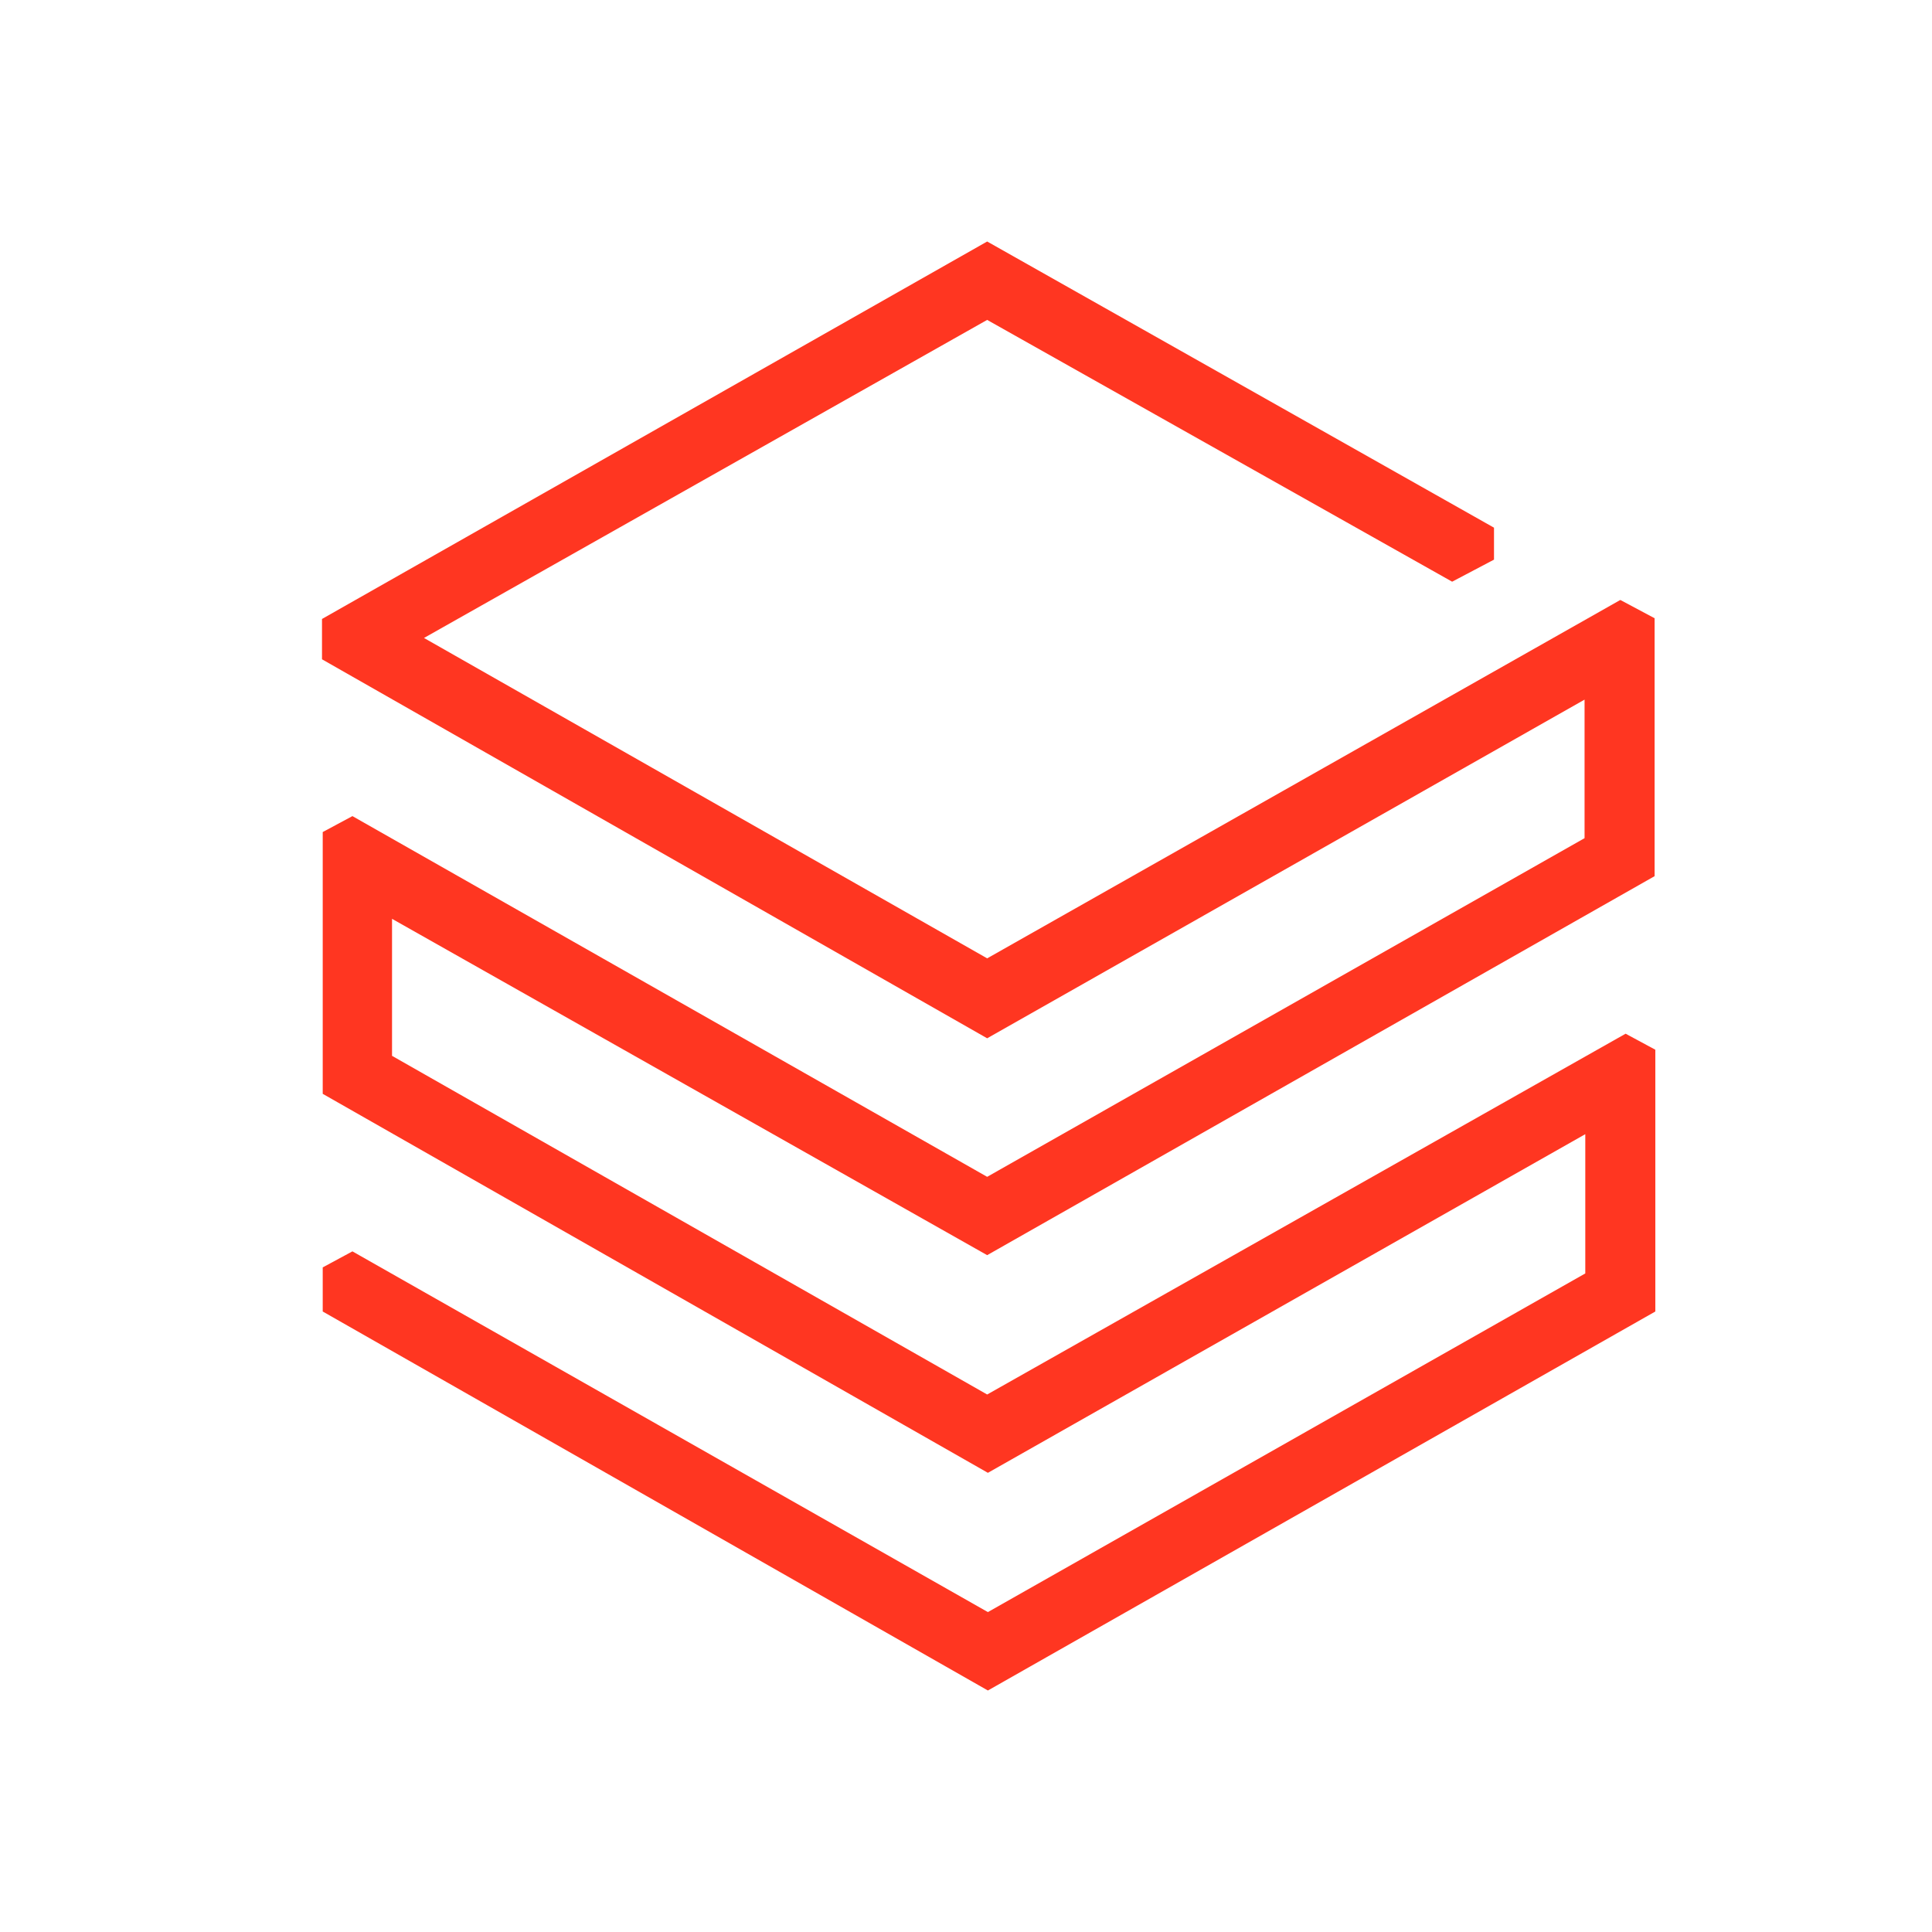 <svg width="24" height="24" viewBox="0 0 24 24" fill="none" xmlns="http://www.w3.org/2000/svg">
<path d="M19.684 10.412L12.263 14.619L4.378 10.138L4.009 10.336V13.588L12.272 18.296L19.693 14.089V15.819L12.272 20.026L4.378 15.545L4.009 15.744V16.292L12.272 21L20.563 16.292V13.04L20.194 12.841L12.263 17.323L4.87 13.116V11.414L12.263 15.592L20.554 10.884V7.68L20.128 7.453L12.263 11.905L5.267 7.925L12.263 3.974L18.039 7.226L18.559 6.952V6.555L12.263 3L4 7.689V8.19L12.263 12.898L19.684 8.691V10.412Z" fill="#FF3621"/>
</svg>

